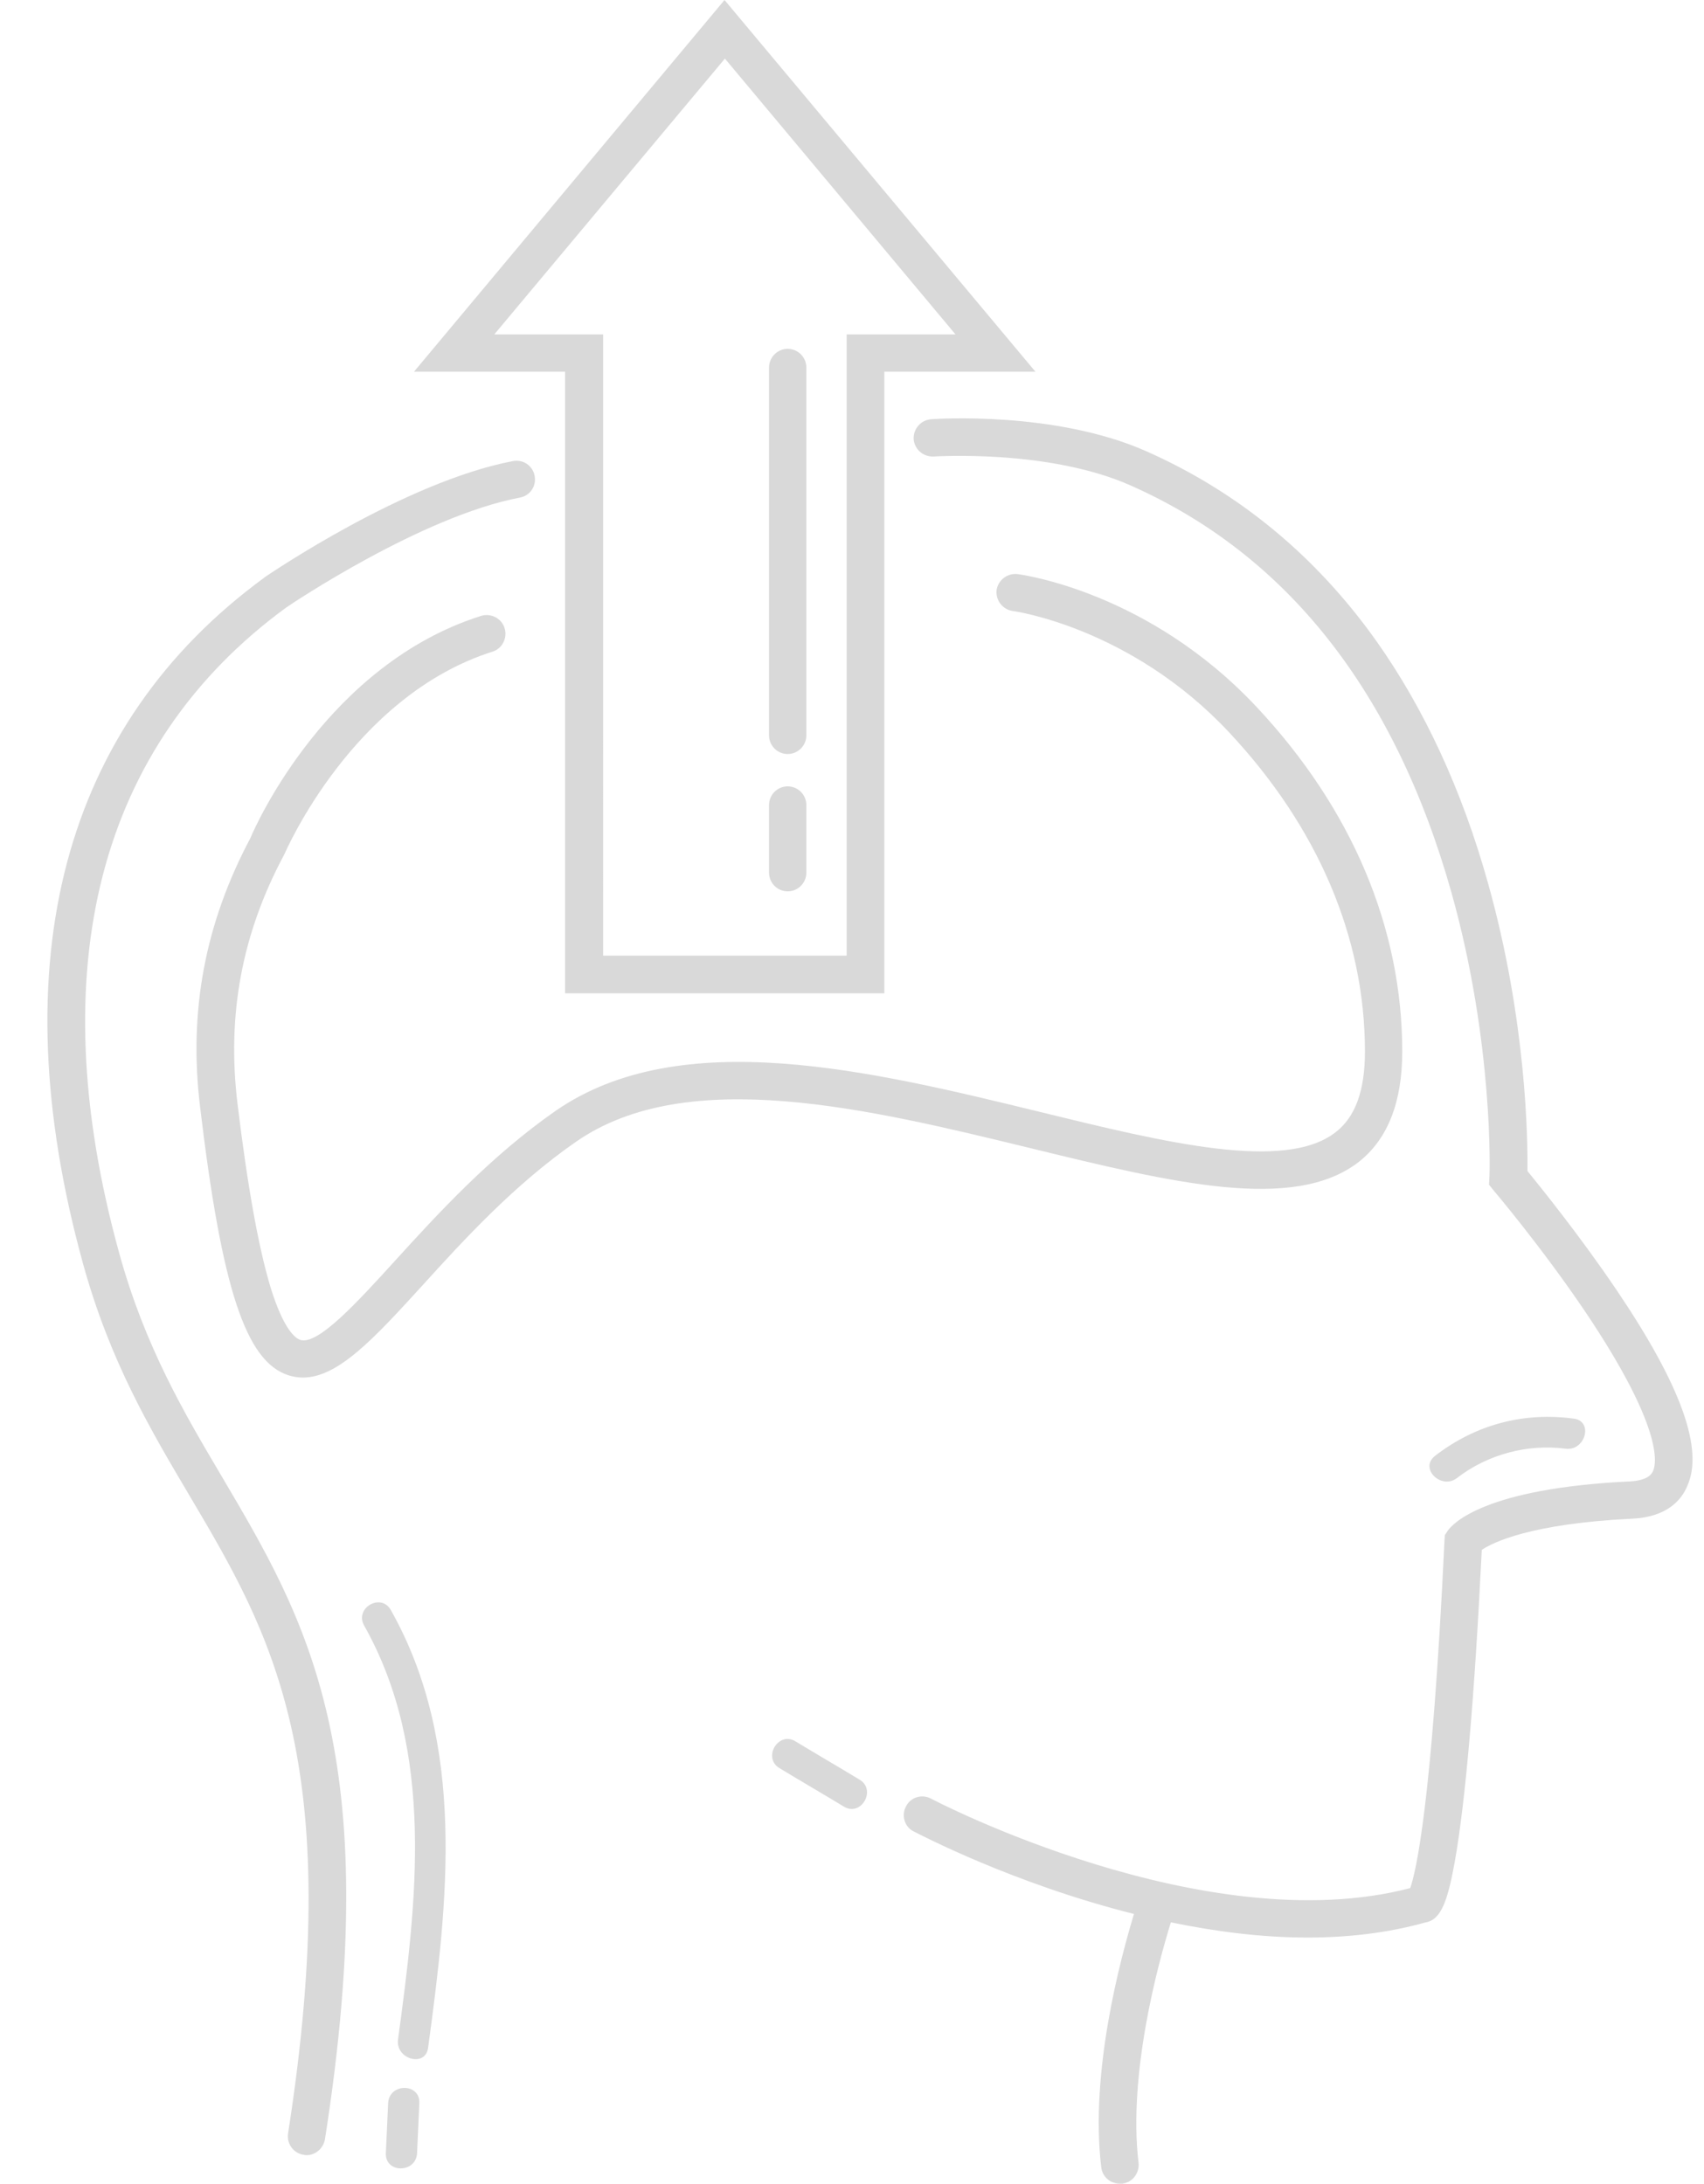 <?xml version="1.0" encoding="UTF-8" standalone="no"?><svg xmlns="http://www.w3.org/2000/svg" xmlns:xlink="http://www.w3.org/1999/xlink" fill="#000000" height="574" preserveAspectRatio="xMidYMid meet" version="1" viewBox="-12.5 0.0 447.8 574.0" width="447.8" zoomAndPan="magnify"><g fill="#d9d9d9" id="change1_1"><path d="M45.9,388.3c22,37.3,42.9,72.5,27,174c-0.4,2.4-2.5,4.2-4.8,4.2c-0.3,0-0.5,0-0.8-0.1 c-2.7-0.4-4.5-2.9-4.1-5.6c15.3-98.1-4.7-131.8-25.8-167.5c-10.3-17.4-21-35.4-28.1-61.2C-12.5,252.9,4,190.6,57,151.8l0.1-0.1 c1.5-1,36.9-25.1,65.2-30.5c2.7-0.5,5.2,1.2,5.7,3.9c0.5,2.7-1.2,5.2-3.9,5.7c-25.7,4.9-59.8,27.8-61.4,28.9 c-49.3,36.1-64.5,94.8-43.9,169.6C25.6,354,35.9,371.4,45.9,388.3z M213.4,467.8c-5.6-3.4-11.3-6.7-16.9-10.1 c-4.5-2.7-8.7,4.4-4.1,7.1c5.6,3.4,11.3,6.7,16.9,10.1C213.8,477.6,217.9,470.5,213.4,467.8z M370.4,388.5c8-6.2,18.5-9,28.5-7.7 c5.2,0.7,7.4-7.2,2.2-7.9c-13.3-1.8-25.9,1.6-36.5,9.8C360.4,386,366.3,391.7,370.4,388.5z M83.2,427.3 c18.7,33.2,13.8,72.7,8.9,108.8c-0.7,5.2,7.2,7.4,7.9,2.2c5.2-38.4,10.1-79.8-9.8-115.1C87.6,418.6,80.6,422.7,83.2,427.3z M89.5,552.8c-0.2,4.4-0.4,8.8-0.6,13.2c-0.2,5.3,7.9,5.3,8.2,0c0.2-4.4,0.4-8.8,0.6-13.2C97.9,547.5,89.8,547.5,89.5,552.8z M344.6,305.4c7.6-6,11.4-15.7,11.4-29c0-32.5-13.2-63.8-38.3-90.6c-28.3-30.2-61.4-34.7-62.8-34.9c-2.7-0.3-5.1,1.6-5.5,4.2 c-0.3,2.7,1.6,5.1,4.2,5.5c0.3,0,31.1,4.3,56.9,31.9c23.3,24.9,35.7,53.9,35.7,83.9c0,10.2-2.5,17.2-7.7,21.2 c-13.3,10.4-44.5,2.8-77.6-5.3c-44.3-10.8-94.5-23.1-127.4-0.3c-17.2,12-31,27.1-42.1,39.3c-10,11-20.4,22.4-25,20.9 c-1.2-0.4-4.3-2.5-7.8-13.8c-3.1-10.3-6-26.1-8.7-48.4c-2.8-23.3,1.2-44.6,12.2-65.2l0.2-0.4c0.2-0.4,17.8-41.4,54.6-53.1 c2.6-0.8,4-3.6,3.2-6.2c-0.8-2.6-3.6-4-6.2-3.2c-40.1,12.7-59,54.5-60.6,58.4c-11.9,22.4-16.3,45.5-13.2,70.8 c5.7,47.7,12,66.8,23.2,70.4c1.3,0.4,2.6,0.6,3.8,0.6c9.3,0,18.8-10.4,31.4-24.2c10.7-11.8,24.1-26.5,40.4-37.8 c29.2-20.3,77.1-8.6,119.4,1.7C295.6,310.9,327.5,318.7,344.6,305.4z M412.4,339.2c-9.8-14.5-20.1-27.2-23.5-31.4 c0.1-8-0.2-39.5-10.4-75.8c-6.8-24.3-16.7-45.7-29.3-63.5c-15.9-22.4-36.3-39.2-60.5-49.9c-23.9-10.6-55.2-8.5-56.5-8.4 c-2.7,0.2-4.7,2.5-4.6,5.2c0.2,2.7,2.5,4.7,5.2,4.6c0.3,0,30.2-2,51.8,7.6c41.1,18.2,69.4,54.1,84.3,106.9 c11.2,39.8,10.1,74.6,10,75l-0.1,1.9l1.2,1.5c0.1,0.1,12.7,15,24.1,31.9c20.3,30.2,18.8,39.7,17.8,41.9c-0.3,0.6-1.1,2.4-6,2.7 c-38.3,1.8-46.6,11.1-47.9,12.9l-0.8,1.2l-0.1,1.4c-3.3,70.1-7.6,87.4-9,91.4c-53.9,14.1-125.2-23.1-125.9-23.5 c-2.4-1.3-5.4-0.4-6.6,2c-1.3,2.4-0.4,5.4,2,6.6c1.8,0.9,26.4,13.8,57.9,21.7c-3.6,11.9-11.6,41.6-8.6,66.6 c0.3,2.5,2.4,4.3,4.9,4.3c0.2,0,0.4,0,0.6,0c2.7-0.3,4.6-2.8,4.3-5.5c-2.8-23.4,5.2-52.6,8.5-63.2c11.6,2.4,23.8,4,35.9,4 c10.6,0,21.1-1.2,31.1-4c4.1-0.7,5.8-6,7.6-15.9c2.8-15.8,5.2-43.3,7.1-82c2.8-1.9,12.7-6.9,39.5-8.2c9.1-0.4,13-4.9,14.5-8.6 C435.3,380.9,429.2,364.1,412.4,339.2z"/><path d="M219.9,261.1H136V97.7H96.3L177.9,0l81.7,97.7h-39.7V261.1z M145.8,251.2H210V87.9h28.6l-60.6-72.5 l-60.6,72.5h28.6V251.2z M199.4,193.3V96.6c0-2.7-2.2-4.9-4.9-4.9c-2.7,0-4.9,2.2-4.9,4.9v96.7c0,2.7,2.2,4.9,4.9,4.9 C197.2,198.2,199.4,196,199.4,193.3z M199.4,229.4v-17.8c0-2.7-2.2-4.9-4.9-4.9c-2.7,0-4.9,2.2-4.9,4.9v17.8c0,2.7,2.2,4.9,4.9,4.9 C197.2,234.3,199.4,232.1,199.4,229.4z"/></g></svg>
